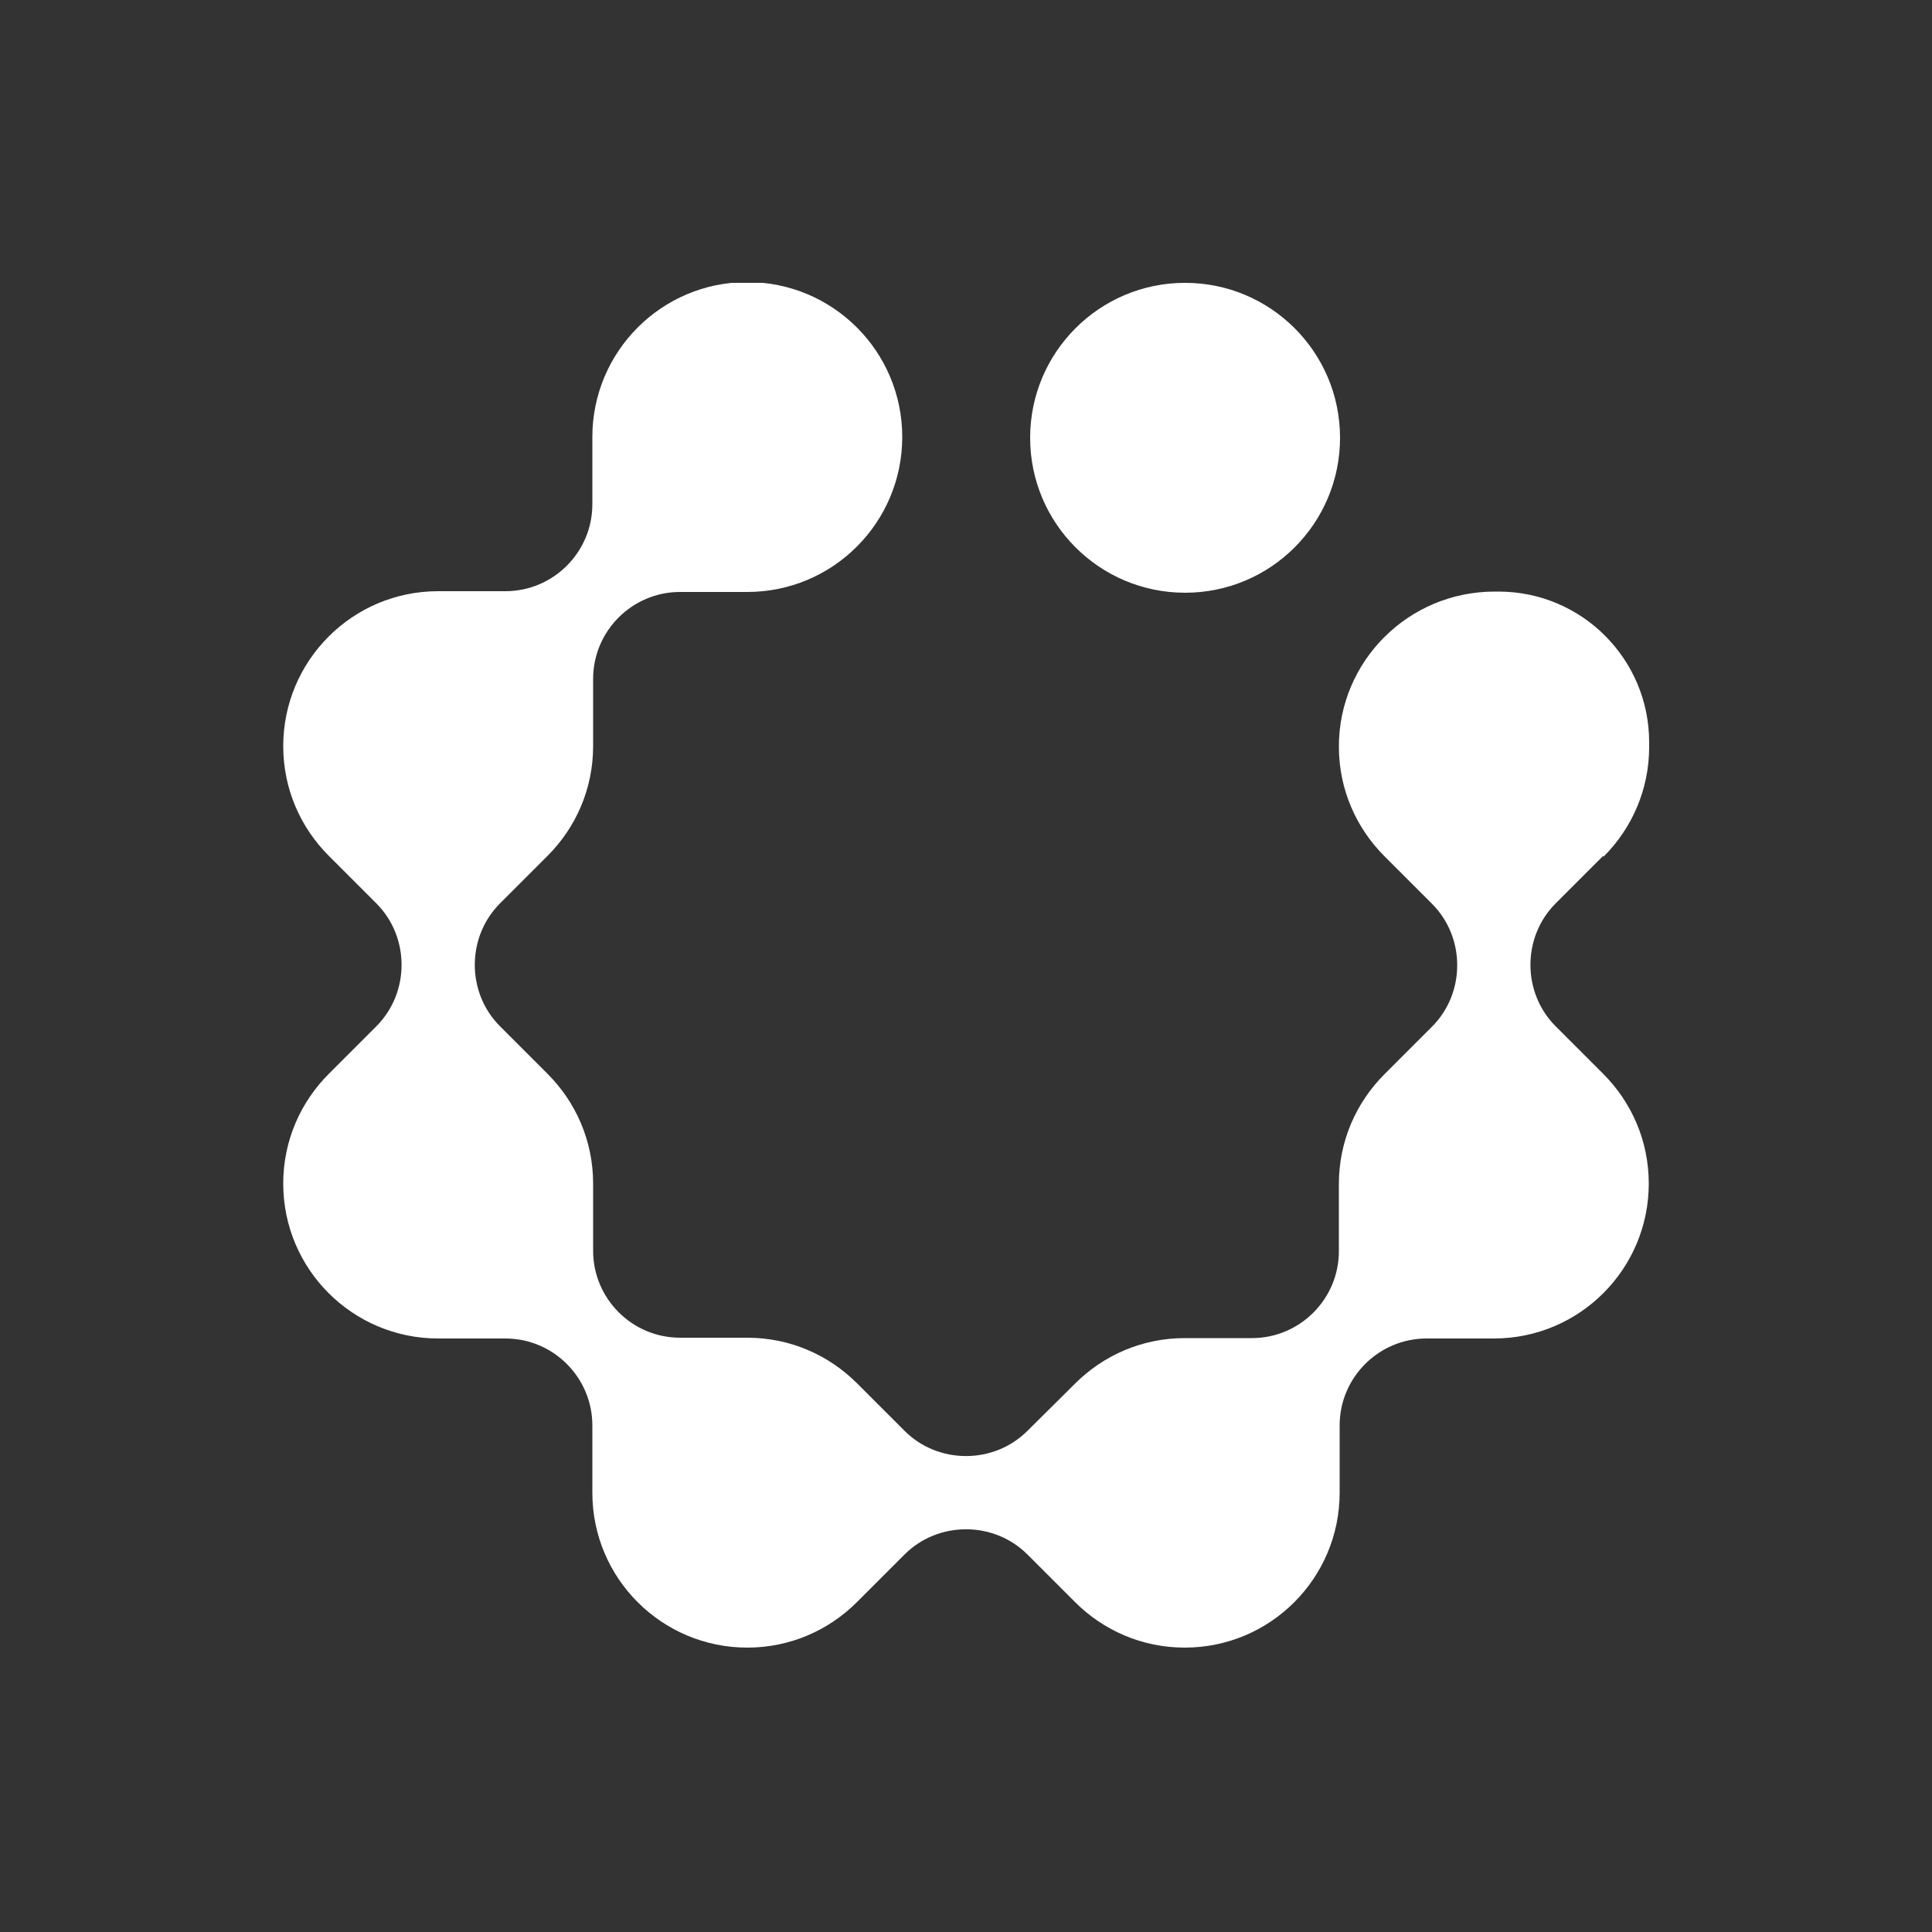 <?xml version="1.0" encoding="UTF-8"?><svg id="Layer_1" xmlns="http://www.w3.org/2000/svg" xmlns:xlink="http://www.w3.org/1999/xlink" viewBox="0 0 500 500"><rect x="0" y="0" width="500" height="500" fill="#333333" stroke="none"/><defs><clipPath id="clippath"><rect x="73.2" y="73.2" width="353.6" height="353.6" fill="none"/></clipPath></defs><g id="Layer_1-2"><g clip-path="url(#clippath)"><path d="M306.7,73.2h0c-22.2,0-40.1,18-40.1,40.1h0c0,22.2,18,40.1,40.1,40.1h0c22.2,0,40.1-18,40.1-40.1h0c0-22.2-18-40.1-40.1-40.1Z" fill="#fff"/><path d="M415,221.7c7.3-7.3,11.8-17.3,11.8-28.4v-1.2c0-21.5-17.4-39-39-39h-1c-22.3,0-40.3,18-40.3,40.1h0c0,11.1,4.5,21.1,11.8,28.4l12.3,12.3c8.7,8.7,8.7,23.1,0,31.8l-12.3,12.3c-7.3,7.3-11.8,17.3-11.8,28.4v17.4c0,12.4-10.1,22.5-22.5,22.5h-17.4c-11.1,0-21.1,4.5-28.4,11.8l-12.3,12.2c-8.7,8.7-23.1,8.7-31.8,0l-12.3-12.3c-7.3-7.3-17.3-11.8-28.4-11.8h-17.4c-12.4,0-22.5-10.1-22.5-22.5v-17.4c0-11.1-4.5-21.1-11.8-28.4l-12.3-12.3c-8.7-8.7-8.7-23.1,0-31.8l12.3-12.3c7.3-7.3,11.8-17.3,11.8-28.4v-17.4c0-12.4,10.1-22.5,22.5-22.5h17.4c22.2,0,40.1-18,40.1-40.1h0c0-22.2-18-40.1-40.1-40.1h0c-22.2,0-40.1,18-40.1,40.1v17.4c0,12.4-10.1,22.5-22.5,22.5h-17.4c-22.2,0-40.1,18-40.1,40.1h0c0,11.1,4.5,21.1,11.8,28.4l12.3,12.3c8.7,8.7,8.7,23.1,0,31.8l-12.3,12.3c-7.3,7.3-11.8,17.3-11.8,28.4h0c0,22.2,18,40.1,40.1,40.1h17.4c12.4,0,22.5,10.1,22.5,22.5v17.4c0,22.2,18,40.1,40.1,40.1h0c11.1,0,21.1-4.5,28.4-11.8l12.3-12.3c8.7-8.7,23.1-8.7,31.8,0l12.3,12.3c7.3,7.3,17.3,11.8,28.4,11.8h0c22.2,0,40.1-18,40.1-40.1v-17.4c0-12.4,10.1-22.5,22.5-22.5h17.4c22.2,0,40.1-18,40.1-40.1h0c0-11.1-4.5-21.1-11.8-28.4l-12.3-12.3c-8.7-8.7-8.7-23.1,0-31.8l12.3-12.3.1.2Z" fill="#fff"/></g></g></svg>